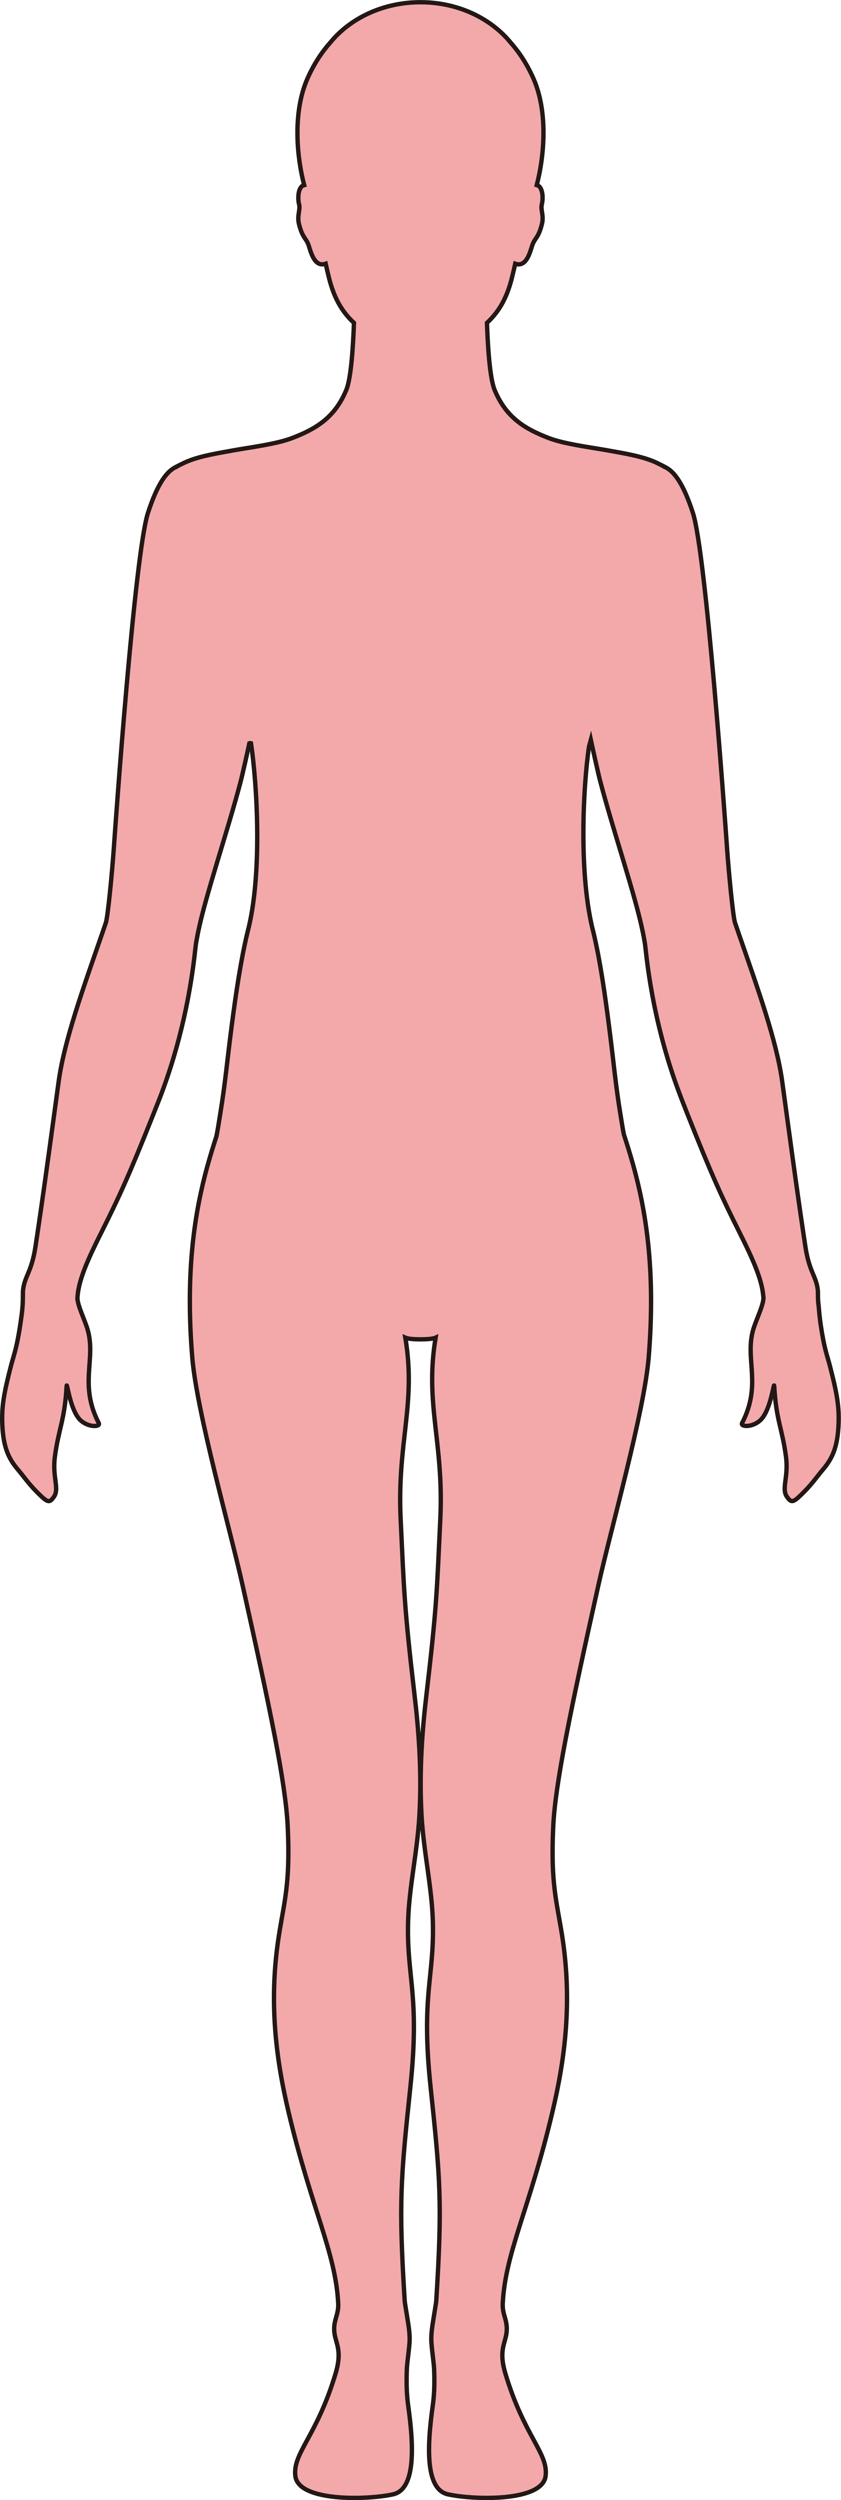 <?xml version="1.0" encoding="UTF-8"?>
<svg id="_레이어_2" data-name="레이어 2" xmlns="http://www.w3.org/2000/svg" viewBox="0 0 192.46 572.08">
  <defs>
    <style>
      .cls-1 {
        fill: #f3a9aa;
        stroke: #231815;
        stroke-miterlimit: 10;
      }
    </style>
  </defs>
  <g id="_레이어_1-2" data-name="레이어 1">
    <path class="cls-1" d="m43.05,105.51c2.94-1.18,6.62-1.78,10.5-2.48,3.66-.66,9.73-1.41,13.33-2.8,5.33-2.05,9.73-4.61,12.37-11.01,1.12-2.7,1.57-10.21,1.75-15.34-2.54-2.35-4.5-5.38-5.74-10.41-.22-.9-.48-1.97-.73-3.12-2.78.98-3.51-3.3-4.02-4.54-.57-1.37-1.32-1.5-2.08-4.5-.51-2.01.37-3.32,0-4.61-.24-.87-.35-3.33.75-4.16.12-.09.27-.14.43-.18-1.65-6.26-2.7-16.51.73-24.34,1.49-3.39,3.32-6.12,5.25-8.29,4.57-5.58,12.1-9.22,20.63-9.22s16.06,3.64,20.63,9.22c1.93,2.17,3.76,4.9,5.25,8.29,3.43,7.84,2.38,18.08.73,24.34.16.05.31.09.43.18,1.1.83.99,3.29.75,4.16-.36,1.29.52,2.6,0,4.61-.76,3-1.51,3.13-2.08,4.5-.51,1.24-1.24,5.52-4.02,4.54-.25,1.15-.51,2.22-.73,3.12-1.24,5.03-3.2,8.06-5.74,10.41.18,5.13.63,12.64,1.75,15.34,2.64,6.4,7.04,8.96,12.37,11.01,3.47,1.34,9.23,2.08,12.93,2.73.27.05.54.09.8.14,3.73.66,7.26,1.27,10.1,2.41,1.02.41,2.71,1.3,2.71,1.3v.02c2.07.91,4.24,3.66,6.47,10.54,3,9.22,7.37,70.3,7.83,76.97.38,5.34,1.35,15.48,1.81,16.82.26.75.51,1.49.77,2.23.02.05.04.11.05.16,4.48,12.93,8.72,24.68,9.99,34.03.36,2.61.69,5.03,1,7.33,0,.05.02.11.02.16,1.54,11.28,2.63,19.34,4.27,30.18.87,5.74,2.43,6.71,2.82,9.76.06.44.06.88.06,1.42,0,.49,0,1.22.15,2.36.12,1.35.24,2.71.48,4.38.83,5.6,1.49,7.01,2.09,9.33,1.54,5.98,2.15,9.1,2,13.22-.2,5.45-1.43,8.05-3.69,10.69-1.16,1.36-2.31,3.06-4.12,4.88-2.57,2.6-2.93,2.72-3.98,1.26-1.37-1.9.38-4.51-.25-9.21-.85-6.46-2.24-8.27-2.69-16.17-.07-1.19-.74,5.28-3.01,7.65-1.8,1.88-4.83,1.75-4.34.81,4.58-8.9.56-14.6,2.55-21.41.64-2.2,2.42-5.7,2.33-7.35,0-.11-.03-.25-.04-.37,0-.04,0-.09-.02-.13-.35-3.76-2.44-8.41-5.35-14.22-4.01-8-6.31-12.92-11.96-27.17-.2-.49-.4-.99-.6-1.53-.38-.94-.75-1.91-1.12-2.89-6.6-17.38-7.72-32.5-7.99-34.36-.12-.84-.3-1.78-.49-2.75,0-.05-.02-.09-.03-.14-.91-4.45-2.58-10.11-4.38-16.11-1.82-6.05-3.79-12.45-5.34-18.31-.49-1.85-1.69-7.31-2.18-9.59-.14.51-.28,1.03-.42,1.55-1.36,9.27-2.41,29.49,1.04,42.61,1.54,6.45,2.65,14.38,3.51,21.06,1.2,9.27,1.5,13.6,2.74,21.05.24,1.45.44,2.81.69,4.02,2.8,8.6,6.08,19.88,6.22,37.06.03,4.28-.13,8.91-.54,13.96-1.03,12.52-8.65,39.26-11.49,52.03-6.32,28.39-9.9,45.41-10.36,55.42-.6,12.93.79,16.97,2.03,24.8,2.4,15.21.65,28.36-2.21,40.42-5.27,22.28-10.81,32.19-11.37,43.88-.13,2.92,1.59,4.14.64,7.83-.5,1.93-1.33,3.76-.06,8.05,4.3,14.48,9.89,18.27,9.23,23.56-.73,5.86-16.25,5.5-22.33,4.18-5-1.09-4.94-10.07-3.49-20.34.29-2.08.44-4.4.32-7.96-.05-1.76-.43-3.81-.62-6.28-.19-2.28.34-4.69.62-6.6.22-1.44.44-2.6.48-3.21,1.4-22.38.93-27.75-1.3-48.79-2.24-21.27.91-25.08.51-38.08-.23-7.71-2.07-15.58-2.57-23.93-.62-10.46.23-20.35,1.11-27.79,2.41-20.57,2.39-23.89,3.17-40.15.85-17.66-3.61-26.32-1.07-41.55-.59.27-2.03.38-3.46.38s-2.88-.11-3.47-.38c2.54,15.23-1.92,23.89-1.07,41.55.78,16.26.76,19.58,3.17,40.15.88,7.44,1.73,17.33,1.11,27.79-.49,8.35-2.34,16.22-2.57,23.93-.4,13,2.75,16.81.51,38.08-2.22,21.04-2.7,26.41-1.3,48.79.04.61.26,1.77.48,3.21.29,1.91.8,4.32.62,6.6-.2,2.47-.57,4.52-.62,6.28-.11,3.56.03,5.88.32,7.96,1.45,10.27,1.51,19.25-3.49,20.34-6.07,1.32-21.6,1.68-22.33-4.18-.66-5.29,4.93-9.08,9.23-23.56,1.28-4.29.44-6.12-.06-8.05-.95-3.69.78-4.91.64-7.83-.56-11.69-6.09-21.6-11.37-43.88-2.85-12.06-4.6-25.21-2.2-40.42,1.23-7.83,2.62-11.87,2.02-24.8-.47-10.01-4.04-27.03-10.36-55.42-2.85-12.77-10.46-39.51-11.49-52.03-.42-5.05-.58-9.68-.55-13.96.13-16.88,3.3-28.07,6.07-36.61,0,0,0,0,0,0,.31-1.46.55-3.12.84-4.9,1.24-7.54,1.54-11.86,2.75-21.07.86-6.54,1.98-14.28,3.5-20.61,3.53-13.28,2.2-34.23.83-43.38-.12-.04-.24-.04-.37,0-.53,2.45-1.57,7.14-2.01,8.82-1.55,5.86-3.52,12.26-5.34,18.31-1.81,6.04-3.49,11.72-4.4,16.18-.01.05-.02.1-.03.16-.19.94-.36,1.85-.48,2.67-.28,1.91-1.46,17.81-8.54,35.8-.4,1.01-.78,1.97-1.15,2.89-.02.04-.04.09-.05.13-5.64,14.21-7.94,19.12-11.94,27.11-2.93,5.84-5.03,10.51-5.36,14.28-.02.1-.03.2-.03.3,0,.09-.02.18-.02.28,0,1.69,1.71,5.07,2.33,7.22,1.99,6.81-2.03,12.51,2.55,21.41.49.94-2.54,1.07-4.34-.81-2.27-2.37-2.94-8.84-3.01-7.65-.45,7.9-1.84,9.71-2.69,16.17-.63,4.71,1.12,7.31-.25,9.21-1.05,1.46-1.41,1.33-3.98-1.26-1.81-1.83-2.96-3.52-4.12-4.88-2.26-2.64-3.49-5.24-3.69-10.69-.15-4.11.46-7.24,2-13.22.68-2.64,1.43-4.11,2.42-11.5.29-2.22.3-3.53.3-4.5,0-.03,0-.13,0-.16,0-.48,0-.88.05-1.28,0-.04,0-.08.02-.12.4-3.01,1.95-3.99,2.81-9.7,1.64-10.87,2.73-18.94,4.28-30.26,0-.05.01-.1.02-.15.31-2.28.63-4.67.99-7.26,1.27-9.37,5.53-21.16,10.02-34.11.01-.05.03-.1.05-.15.25-.72.49-1.43.74-2.16.46-1.34,1.43-11.48,1.81-16.82.46-6.67,4.83-67.75,7.83-76.97,2.23-6.88,4.4-9.63,6.47-10.54v-.02s1.69-.89,2.71-1.3Z"/>
  </g>
</svg>